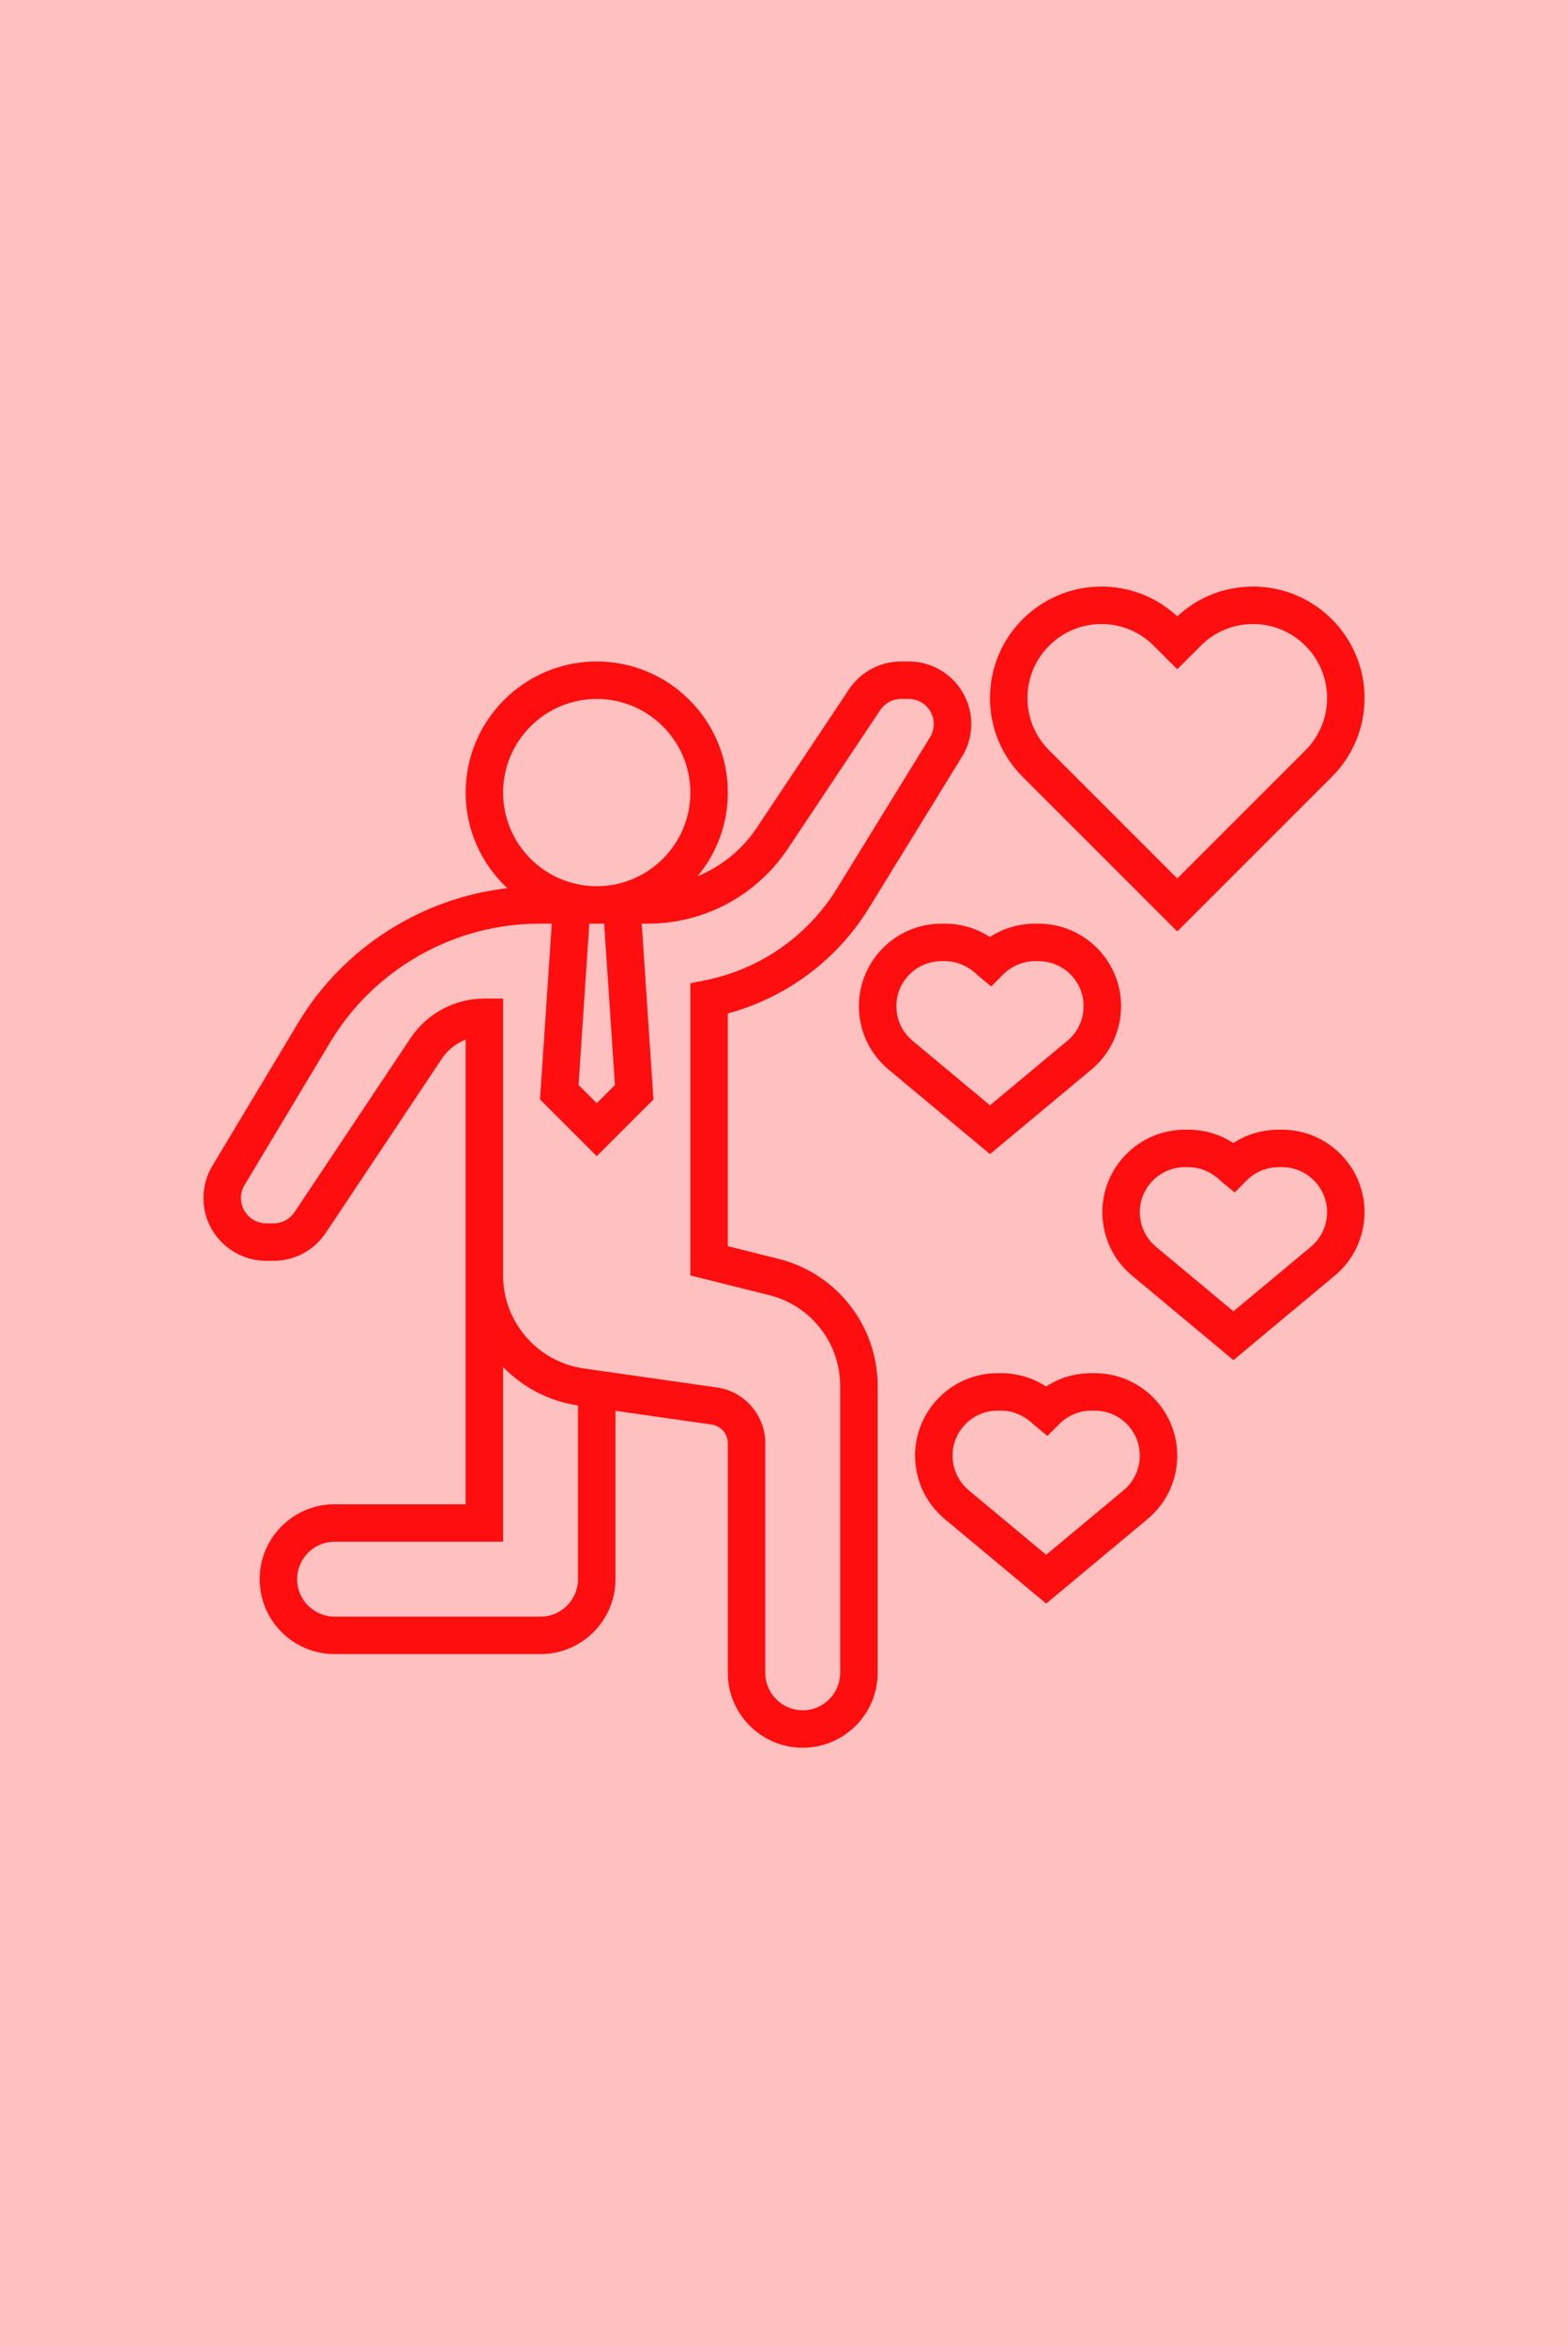 <svg width="131" height="196" viewBox="0 0 131 196" fill="none" xmlns="http://www.w3.org/2000/svg">
<rect width="131" height="196" fill="#FE0E0E" fill-opacity="0.26"/>
<path d="M65.026 105.157L60.806 104.101V84.658C65.677 83.347 69.92 80.2 72.578 75.88L80.369 63.217C80.878 62.395 81.145 61.449 81.145 60.48C81.145 57.602 78.803 55.258 75.923 55.258H75.28C73.531 55.258 71.905 56.128 70.935 57.583L63.221 69.154C61.992 70.996 60.262 72.38 58.28 73.195C59.857 71.299 60.806 68.865 60.806 66.21C60.806 60.171 55.892 55.258 49.855 55.258C43.817 55.258 38.903 60.171 38.903 66.21C38.903 69.361 40.249 72.195 42.384 74.195C35.209 75.026 28.679 79.165 24.923 85.425L17.748 97.384C17.258 98.198 17 99.13 17 100.083C17 102.973 19.352 105.323 22.241 105.323H22.858C24.613 105.323 26.243 104.45 27.216 102.99L36.905 88.456C37.398 87.714 38.101 87.159 38.903 86.844V100.629V106.568V125.661H27.952C24.5 125.661 21.694 128.468 21.694 131.919C21.694 135.371 24.5 138.177 27.952 138.177H45.161C48.613 138.177 51.419 135.371 51.419 131.919V117.854L59.464 119.004C60.229 119.112 60.806 119.779 60.806 120.552V139.742C60.806 143.193 63.613 146 67.064 146C70.516 146 73.323 143.193 73.323 139.742V115.781C73.323 110.747 69.91 106.377 65.026 105.157ZM51.376 90.638L49.855 92.159L48.334 90.638L49.234 77.161H50.476L51.376 90.638ZM42.032 66.21C42.032 61.896 45.541 58.387 49.855 58.387C54.168 58.387 57.677 61.896 57.677 66.21C57.677 70.523 54.168 74.032 49.855 74.032C45.541 74.032 42.032 70.523 42.032 66.21ZM45.161 135.048H27.952C26.226 135.048 24.823 133.645 24.823 131.919C24.823 130.194 26.226 128.79 27.952 128.79H42.032V114.195C43.67 115.878 45.839 117.053 48.29 117.407V131.919C48.29 133.645 46.887 135.048 45.161 135.048ZM70.194 139.742C70.194 141.468 68.79 142.871 67.064 142.871C65.339 142.871 63.935 141.468 63.935 139.742V120.552C63.935 118.231 62.204 116.234 59.907 115.907L48.749 114.312C44.92 113.765 42.032 110.437 42.032 106.568V100.629V83.419H40.468C37.985 83.419 35.679 84.654 34.302 86.719L24.613 101.253C24.219 101.842 23.563 102.194 22.856 102.194H22.241C21.076 102.194 20.129 101.247 20.129 100.083C20.129 99.7 20.232 99.324 20.429 98.997L27.606 87.037C31.261 80.944 37.944 77.161 45.047 77.161H46.097L45.117 91.846L49.855 96.583L54.592 91.846L53.613 77.161H54.109C58.829 77.161 63.206 74.818 65.824 70.891L73.538 59.319C73.928 58.736 74.579 58.387 75.28 58.387H75.923C77.076 58.387 78.016 59.327 78.016 60.48C78.016 60.868 77.91 61.247 77.706 61.577L69.915 74.239C67.484 78.188 63.482 80.976 58.935 81.885L57.677 82.136V106.544L64.269 108.192C67.756 109.065 70.194 112.185 70.194 115.781V139.742Z" fill="#FE0E0E"/>
<path d="M98.355 77.809L111.273 64.891C113.032 63.132 114 60.795 114 58.309C114 53.176 109.824 49 104.691 49C102.319 49 100.082 49.881 98.355 51.489C96.628 49.881 94.39 49 92.019 49C86.885 49 82.71 53.176 82.71 58.309C82.71 60.795 83.678 63.132 85.437 64.891L98.355 77.809ZM92.019 52.129C93.669 52.129 95.221 52.772 96.388 53.939L98.355 55.907L100.321 53.939C101.489 52.772 103.041 52.129 104.691 52.129C108.099 52.129 110.871 54.901 110.871 58.309C110.871 59.959 110.228 61.511 109.061 62.679L98.355 73.385L87.649 62.677C86.482 61.511 85.839 59.959 85.839 58.309C85.839 54.901 88.611 52.129 92.019 52.129Z" fill="#FE0E0E"/>
<path d="M91.181 89.347C92.757 88.035 93.661 86.104 93.661 84.053C93.661 80.253 90.568 77.161 86.77 77.161H86.48C85.099 77.161 83.778 77.565 82.702 78.277C81.591 77.551 80.296 77.161 78.939 77.161H78.65C74.851 77.161 71.758 80.253 71.758 84.053C71.758 86.104 72.662 88.033 74.238 89.347L82.71 96.408L91.181 89.347ZM74.887 84.053C74.887 81.978 76.575 80.29 78.65 80.29H78.939C79.93 80.29 80.898 80.692 81.704 81.489L82.811 82.404L83.822 81.393C84.521 80.692 85.49 80.29 86.48 80.29H86.77C88.844 80.29 90.532 81.978 90.532 84.053C90.532 85.173 90.039 86.226 89.177 86.944L82.71 92.334L76.242 86.944C75.38 86.226 74.887 85.173 74.887 84.053Z" fill="#FE0E0E"/>
<path d="M107.108 94.371H106.819C105.437 94.371 104.117 94.775 103.041 95.487C101.93 94.76 100.634 94.371 99.278 94.371H98.989C95.19 94.371 92.097 97.463 92.097 101.263C92.097 103.314 93.001 105.243 94.577 106.557L103.048 113.618L111.52 106.557C113.096 105.244 114 103.314 114 101.263C114 97.463 110.907 94.371 107.108 94.371ZM109.516 104.154L103.048 109.544L96.581 104.154C95.719 103.436 95.226 102.383 95.226 101.263C95.226 99.188 96.914 97.5 98.989 97.5H99.278C100.268 97.5 101.237 97.902 102.042 98.698L103.15 99.614L104.161 98.603C104.86 97.902 105.829 97.5 106.819 97.5H107.108C109.183 97.5 110.871 99.188 110.871 101.263C110.871 102.383 110.378 103.436 109.516 104.154Z" fill="#FE0E0E"/>
<path d="M91.463 114.71H91.174C89.792 114.71 88.472 115.113 87.395 115.825C86.285 115.099 84.989 114.71 83.633 114.71H83.343C79.545 114.71 76.452 117.801 76.452 121.601C76.452 123.652 77.356 125.581 78.931 126.896L87.403 133.956L95.875 126.896C97.451 125.583 98.355 123.652 98.355 121.601C98.355 117.801 95.262 114.71 91.463 114.71ZM93.871 124.493L87.403 129.882L80.936 124.493C80.073 123.774 79.581 122.722 79.581 121.601C79.581 119.527 81.269 117.839 83.343 117.839H83.633C84.623 117.839 85.592 118.241 86.397 119.037L87.505 119.952L88.516 118.942C89.215 118.241 90.183 117.839 91.174 117.839H91.463C93.538 117.839 95.226 119.527 95.226 121.601C95.226 122.722 94.733 123.774 93.871 124.493Z" fill="#FE0E0E"/>
</svg>
